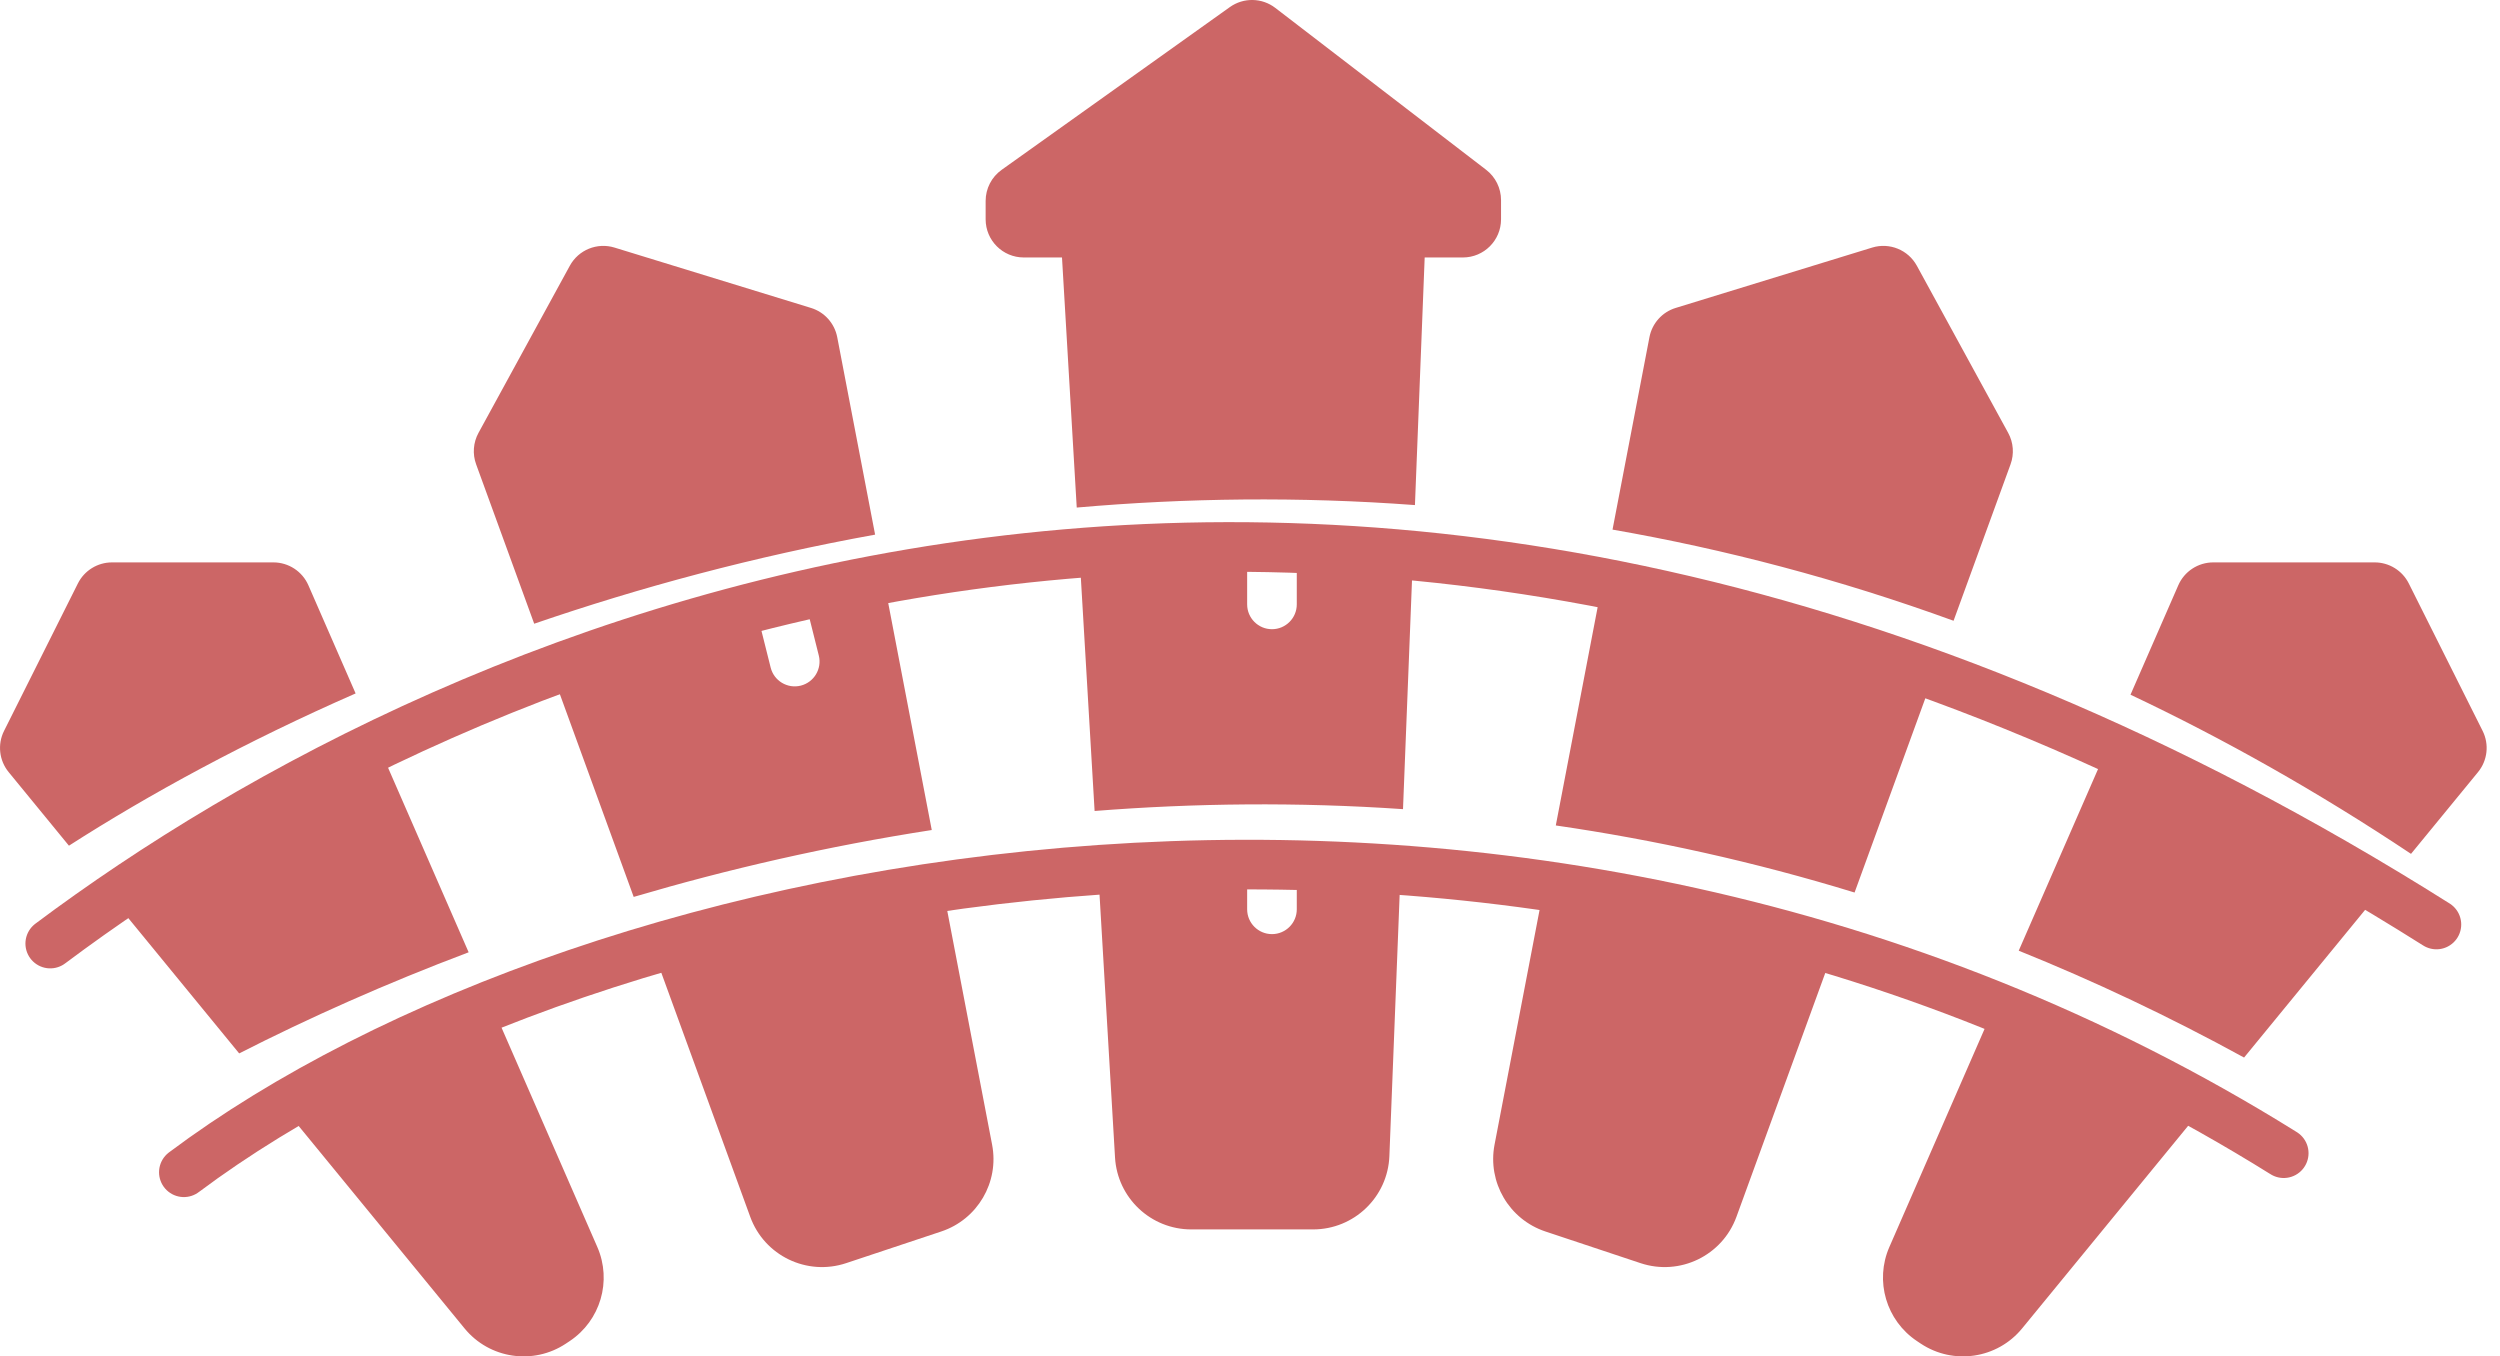 <svg width="94" height="51" viewBox="0 0 94 51" fill="none" xmlns="http://www.w3.org/2000/svg">
<path fill-rule="evenodd" clip-rule="evenodd" d="M37.662 6.386L46.243 0.266C46.757 -0.1 47.45 -0.088 47.951 0.297L55.878 6.384C56.232 6.656 56.439 7.077 56.439 7.523V8.246C56.439 9.039 55.797 9.681 55.004 9.681H53.568L53.202 18.991C48.841 18.667 44.586 18.725 40.485 19.084L39.931 9.681H38.495C37.702 9.681 37.06 9.039 37.06 8.246V7.555C37.06 7.091 37.284 6.655 37.662 6.386ZM32.904 20.102L31.48 12.679C31.38 12.157 31 11.733 30.492 11.578L23.106 9.309C22.454 9.109 21.752 9.394 21.425 9.993L17.991 16.277C17.793 16.64 17.761 17.069 17.902 17.457L20.086 23.452C24.06 22.086 28.357 20.925 32.904 20.102ZM20.723 25.201C23.175 24.36 25.752 23.598 28.438 22.949L28.977 25.101C29.102 25.601 29.609 25.905 30.108 25.78C30.608 25.654 30.912 25.148 30.787 24.648L30.257 22.531C31.243 22.315 32.243 22.116 33.255 21.933L35.034 31.209C31.112 31.816 27.361 32.681 23.827 33.724L20.723 25.201ZM24.465 35.476C27.91 34.466 31.565 33.629 35.386 33.042L37.303 43.039C37.575 44.453 36.757 45.85 35.39 46.304L31.813 47.495C30.338 47.985 28.741 47.214 28.209 45.753L24.465 35.476ZM14.116 27.778L17.621 35.806C14.508 36.98 11.619 38.271 8.993 39.608L3.783 33.25C6.695 31.394 10.175 29.507 14.116 27.778ZM18.366 37.514C15.43 38.618 12.697 39.828 10.202 41.083L17.468 49.949C18.403 51.09 20.051 51.336 21.279 50.519L21.419 50.426C22.578 49.655 23.016 48.163 22.459 46.887L18.366 37.514ZM46.893 32.115C44.989 32.128 43.113 32.212 41.267 32.358L41.925 43.524C42.014 45.042 43.271 46.226 44.791 46.226H49.372C50.914 46.226 52.181 45.009 52.241 43.468L52.68 32.295C51.362 32.204 50.055 32.148 48.759 32.125V34.19C48.759 34.705 48.341 35.123 47.826 35.123C47.311 35.123 46.893 34.705 46.893 34.19V32.115ZM41.157 30.493C44.909 30.197 48.786 30.153 52.753 30.424L53.129 20.863C51.659 20.752 50.202 20.685 48.759 20.66V22.725C48.759 23.24 48.341 23.658 47.826 23.658C47.311 23.658 46.893 23.24 46.893 22.725V20.65C44.758 20.665 42.656 20.768 40.594 20.949L41.157 30.493ZM56.195 43.039L58.144 32.878C61.742 33.397 65.4 34.196 69.09 35.321L65.29 45.753C64.758 47.214 63.161 47.985 61.686 47.495L58.108 46.304C56.742 45.85 55.924 44.453 56.195 43.039ZM58.498 31.037C62.19 31.573 65.944 32.398 69.732 33.559L72.813 25.1C68.59 23.564 64.399 22.471 60.278 21.753L58.498 31.037ZM71.04 46.887L75.155 37.461C77.821 38.533 80.497 39.785 83.172 41.235L76.031 49.949C75.096 51.09 73.448 51.336 72.219 50.519L72.08 50.426C70.921 49.655 70.483 48.163 71.04 46.887ZM75.904 35.746C78.722 36.882 81.55 38.215 84.377 39.764L89.465 33.556C86.102 31.325 82.727 29.429 79.359 27.835L75.904 35.746ZM13.371 26.073L11.596 22.008C11.368 21.485 10.851 21.146 10.28 21.146H4.211C3.668 21.146 3.171 21.453 2.928 21.939L0.153 27.48C-0.101 27.986 -0.033 28.594 0.326 29.032L2.592 31.798C5.616 29.858 9.247 27.881 13.371 26.073ZM90.654 32.105C87.144 29.766 83.621 27.783 80.107 26.121L81.903 22.008C82.131 21.485 82.648 21.146 83.218 21.146H89.288C89.831 21.146 90.328 21.453 90.571 21.939L93.346 27.48C93.6 27.986 93.532 28.594 93.173 29.032L90.654 32.105ZM73.454 23.341C69.134 21.769 64.847 20.649 60.631 19.913L62.019 12.679C62.119 12.157 62.499 11.733 63.007 11.578L70.393 9.309C71.044 9.109 71.747 9.394 72.074 9.993L75.508 16.277C75.706 16.64 75.738 17.069 75.597 17.457L73.454 23.341Z" fill="#CC6666"/>
<path d="M6.913 44.077C22.226 32.612 57.157 25.446 85.868 43.36" stroke="#CC6666" stroke-width="1.866" stroke-linecap="round"/>
<path d="M1.889 35.478C17.201 24.013 50.697 8.965 91.609 34.761" stroke="#CC6666" stroke-width="1.866" stroke-linecap="round"/>
</svg>
